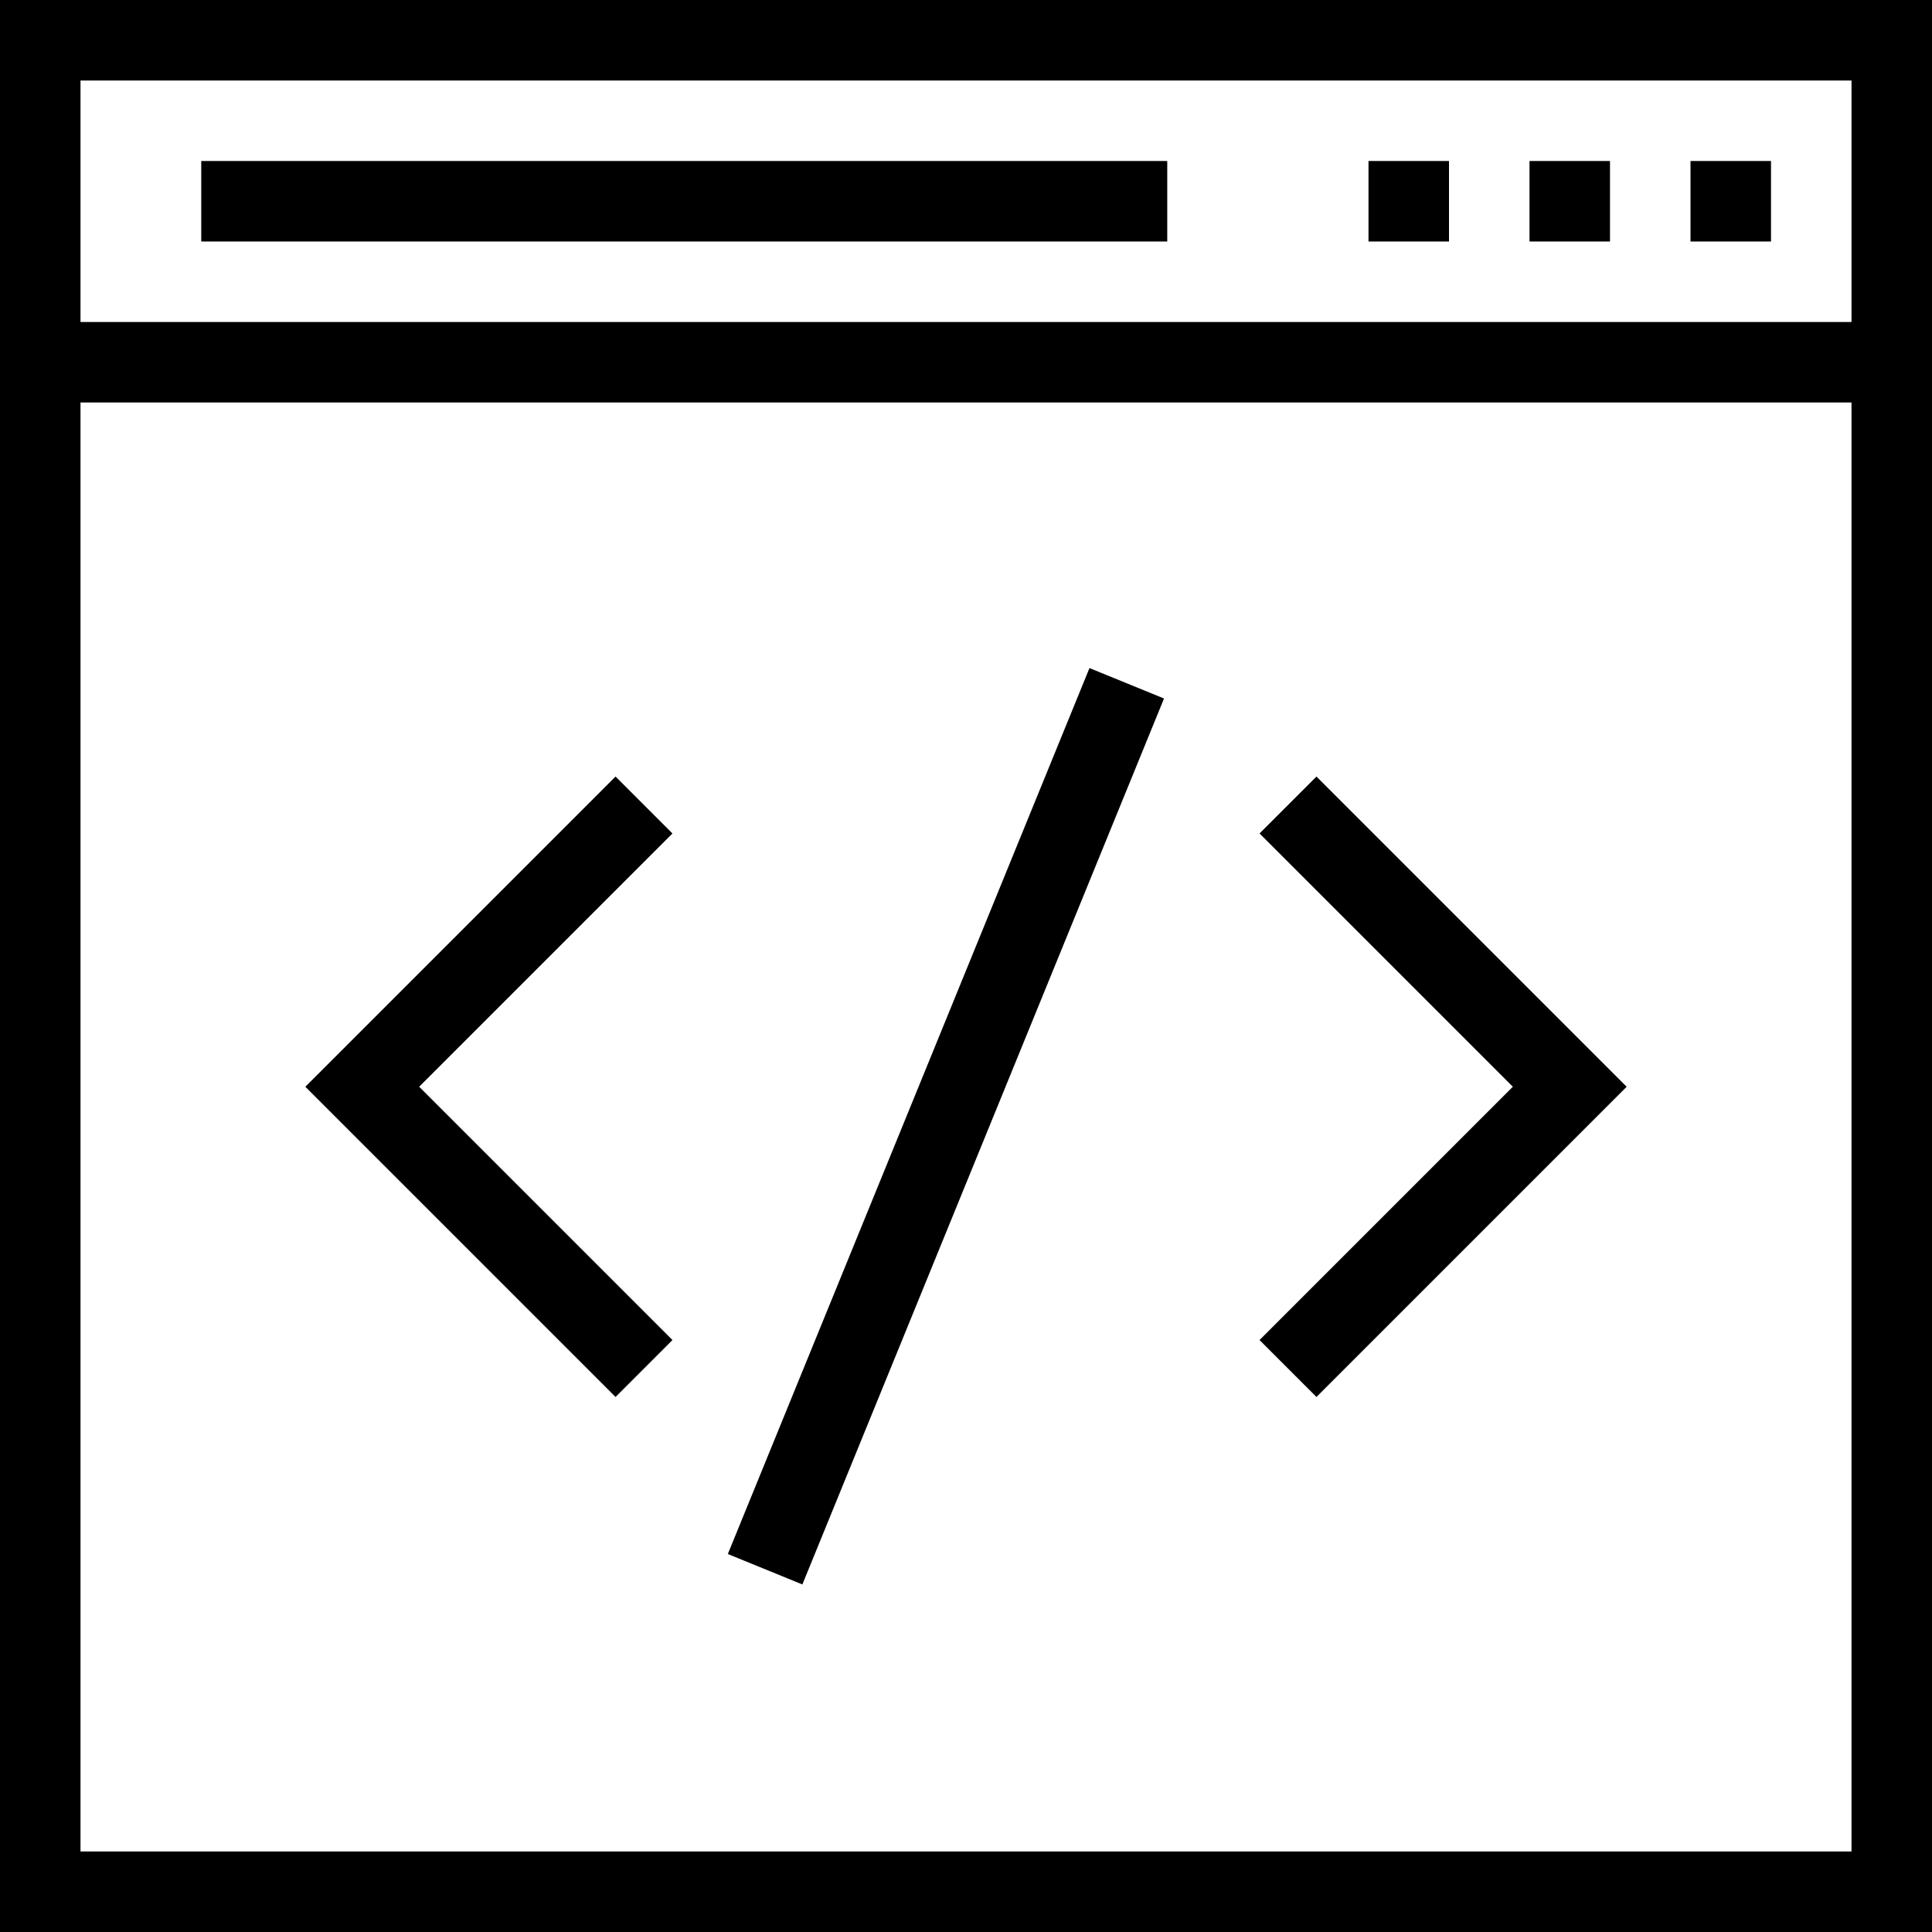 <svg version="1.1" id="Layer_1" xmlns="http://www.w3.org/2000/svg" xmlns:xlink="http://www.w3.org/1999/xlink" x="0px"
     y="0px"
     viewBox="0 0 491.52 491.52" style="enable-background:new 0 0 491.52 491.52;" xml:space="preserve">
<g>
	<g>
		<path d="M0,0v491.52h491.52V0H0z M471.04,471.04H20.48V102.4h450.56V471.04z M471.04,81.92H20.48V20.48h450.56V81.92z"/>
	</g>
</g>
    <g>
	<g>
		<rect x="430.08" y="40.96" width="20.48" height="20.48"/>
	</g>
</g>
    <g>
	<g>
		<rect x="389.12" y="40.96" width="20.48" height="20.48"/>
	</g>
</g>
    <g>
	<g>
		<rect x="348.16" y="40.96" width="20.48" height="20.48"/>
	</g>
</g>
    <g>
	<g>
		<rect x="51.2" y="40.96" width="245.76" height="20.48"/>
	</g>
</g>
    <g>
	<g>
		<polygon points="334.92,197.56 320.44,212.04 384.88,276.48 320.44,340.92 334.92,355.4 413.84,276.48 		"/>
	</g>
</g>
    <g>
	<g>
		<polygon points="171.08,212.04 156.6,197.56 77.68,276.48 156.6,355.4 171.08,340.92 106.64,276.48 		"/>
	</g>
</g>
    <g>
	<g>

			<rect x="118.939" y="276.481" transform="matrix(0.378 -0.926 0.926 0.378 -115.814 400.986)"
                  width="243.406" height="20.48"/>
	</g>
</g>
    <g>
</g>
    <g>
</g>
    <g>
</g>
    <g>
</g>
    <g>
</g>
    <g>
</g>
    <g>
</g>
    <g>
</g>
    <g>
</g>
    <g>
</g>
    <g>
</g>
    <g>
</g>
    <g>
</g>
    <g>
</g>
    <g>
</g>
</svg>
